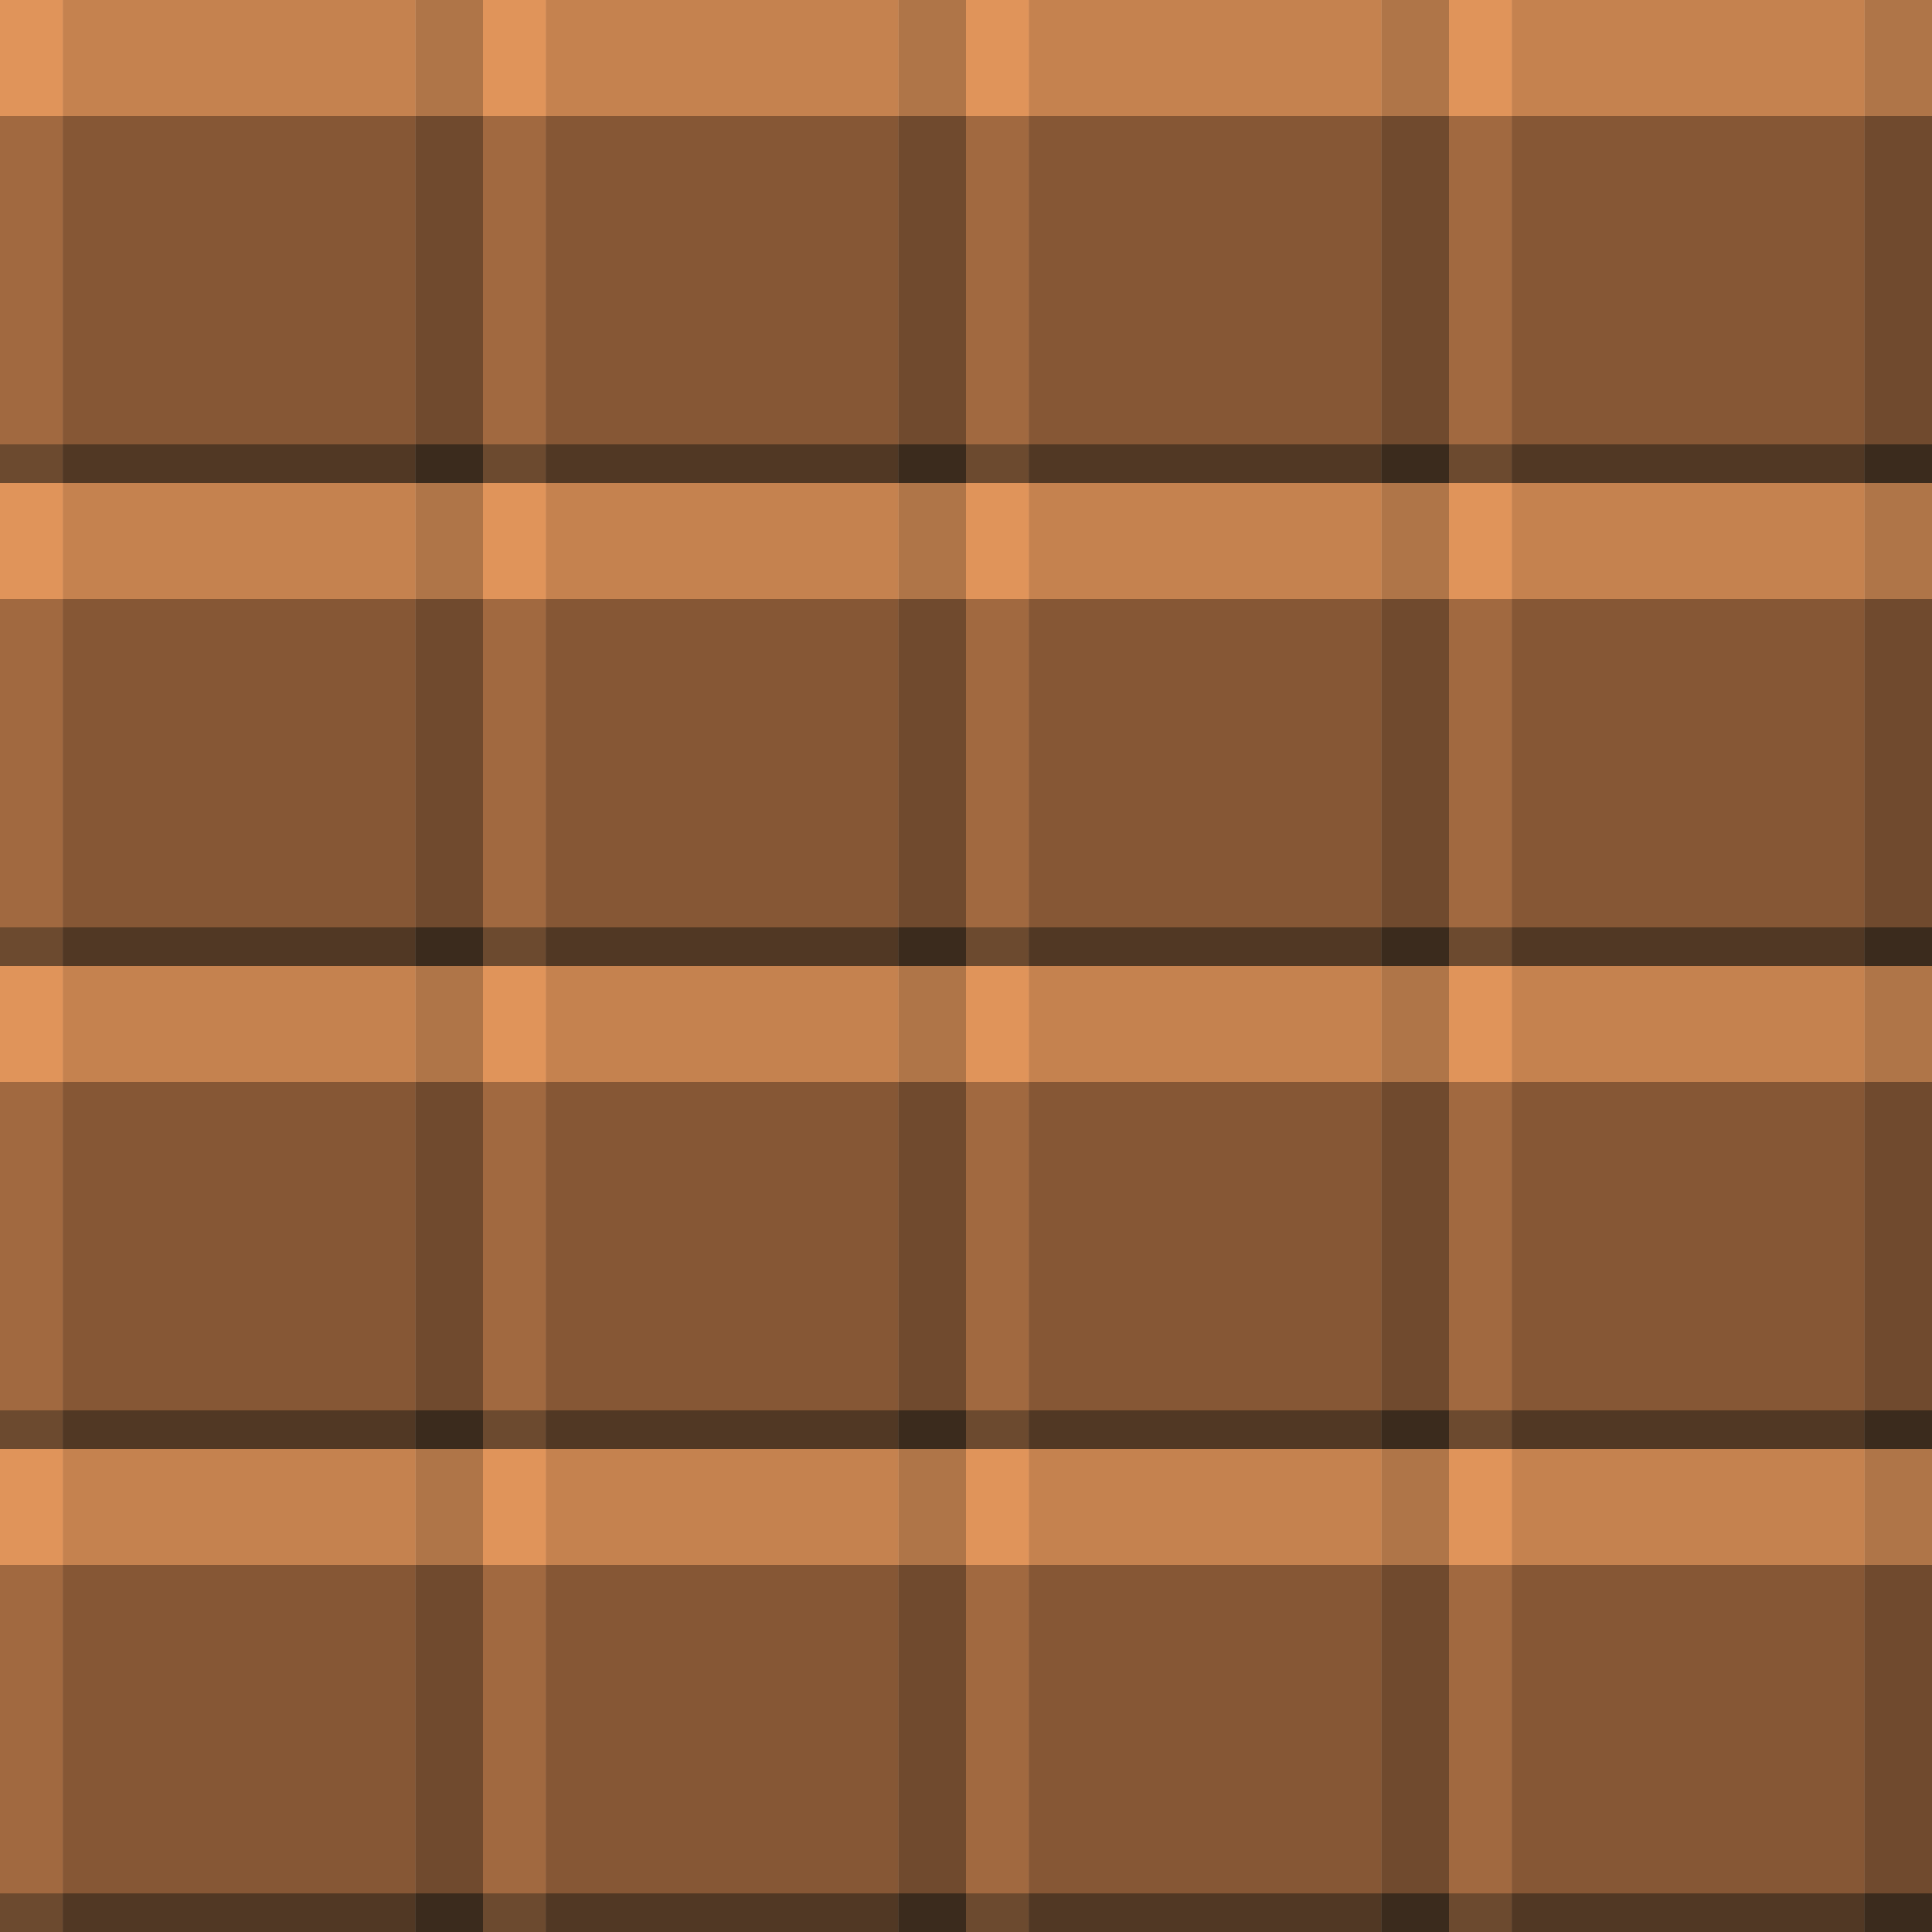 <?xml version="1.0" standalone="no"?>
<!DOCTYPE svg PUBLIC "-//W3C//DTD SVG 20010904//EN"
 "http://www.w3.org/TR/2001/REC-SVG-20010904/DTD/svg10.dtd">
<svg version="1.0" xmlns="http://www.w3.org/2000/svg" 
width="400" height="400" viewBox="0 0 400 400"
preserveAspectRatio = "xMidYMid meet" >

<g id="row0" transform="translate(0,0.0)">

<g id="0" transform="translate(0,0)scale(1,1)">


<rect x="0" y="0" width="13" height="100" fill="#E0945A"/>

<rect x="13" y="0" width="73" height="100" fill="#875736"/>

<rect x="86" y="0" width="14" height="100" fill="#3B2B1D"/>

<g transform = "rotate(90, 50, 50)" fill-opacity="0.7">

<rect x="0" y="0" width="24" height="100" fill="#E0945A"/>

<rect x="24" y="0" width="68" height="100" fill="#875736"/>

<rect x="92" y="0" width="8" height="100" fill="#3B2B1D"/>

</g>

</g>


<g id="1" transform="translate(100,0)scale(1,1)">


<rect x="0" y="0" width="13" height="100" fill="#E0945A"/>

<rect x="13" y="0" width="73" height="100" fill="#875736"/>

<rect x="86" y="0" width="14" height="100" fill="#3B2B1D"/>

<g transform = "rotate(90, 50, 50)" fill-opacity="0.7">

<rect x="0" y="0" width="24" height="100" fill="#E0945A"/>

<rect x="24" y="0" width="68" height="100" fill="#875736"/>

<rect x="92" y="0" width="8" height="100" fill="#3B2B1D"/>

</g>

</g>


<g id="2" transform="translate(200,0)scale(1,1)">


<rect x="0" y="0" width="13" height="100" fill="#E0945A"/>

<rect x="13" y="0" width="73" height="100" fill="#875736"/>

<rect x="86" y="0" width="14" height="100" fill="#3B2B1D"/>

<g transform = "rotate(90, 50, 50)" fill-opacity="0.7">

<rect x="0" y="0" width="24" height="100" fill="#E0945A"/>

<rect x="24" y="0" width="68" height="100" fill="#875736"/>

<rect x="92" y="0" width="8" height="100" fill="#3B2B1D"/>

</g>

</g>


<g id="3" transform="translate(300,0)scale(1,1)">


<rect x="0" y="0" width="13" height="100" fill="#E0945A"/>

<rect x="13" y="0" width="73" height="100" fill="#875736"/>

<rect x="86" y="0" width="14" height="100" fill="#3B2B1D"/>

<g transform = "rotate(90, 50, 50)" fill-opacity="0.7">

<rect x="0" y="0" width="24" height="100" fill="#E0945A"/>

<rect x="24" y="0" width="68" height="100" fill="#875736"/>

<rect x="92" y="0" width="8" height="100" fill="#3B2B1D"/>

</g>

</g>


<g id="4" transform="translate(400,0)scale(1,1)">


<rect x="0" y="0" width="13" height="100" fill="#E0945A"/>

<rect x="13" y="0" width="73" height="100" fill="#875736"/>

<rect x="86" y="0" width="14" height="100" fill="#3B2B1D"/>

<g transform = "rotate(90, 50, 50)" fill-opacity="0.7">

<rect x="0" y="0" width="24" height="100" fill="#E0945A"/>

<rect x="24" y="0" width="68" height="100" fill="#875736"/>

<rect x="92" y="0" width="8" height="100" fill="#3B2B1D"/>

</g>

</g>


</g>

<g id="row1" transform="translate(0,100.0)">

<g id="0" transform="translate(0,0)scale(1,1)">


<rect x="0" y="0" width="13" height="100" fill="#E0945A"/>

<rect x="13" y="0" width="73" height="100" fill="#875736"/>

<rect x="86" y="0" width="14" height="100" fill="#3B2B1D"/>

<g transform = "rotate(90, 50, 50)" fill-opacity="0.7">

<rect x="0" y="0" width="24" height="100" fill="#E0945A"/>

<rect x="24" y="0" width="68" height="100" fill="#875736"/>

<rect x="92" y="0" width="8" height="100" fill="#3B2B1D"/>

</g>

</g>


<g id="1" transform="translate(100,0)scale(1,1)">


<rect x="0" y="0" width="13" height="100" fill="#E0945A"/>

<rect x="13" y="0" width="73" height="100" fill="#875736"/>

<rect x="86" y="0" width="14" height="100" fill="#3B2B1D"/>

<g transform = "rotate(90, 50, 50)" fill-opacity="0.7">

<rect x="0" y="0" width="24" height="100" fill="#E0945A"/>

<rect x="24" y="0" width="68" height="100" fill="#875736"/>

<rect x="92" y="0" width="8" height="100" fill="#3B2B1D"/>

</g>

</g>


<g id="2" transform="translate(200,0)scale(1,1)">


<rect x="0" y="0" width="13" height="100" fill="#E0945A"/>

<rect x="13" y="0" width="73" height="100" fill="#875736"/>

<rect x="86" y="0" width="14" height="100" fill="#3B2B1D"/>

<g transform = "rotate(90, 50, 50)" fill-opacity="0.7">

<rect x="0" y="0" width="24" height="100" fill="#E0945A"/>

<rect x="24" y="0" width="68" height="100" fill="#875736"/>

<rect x="92" y="0" width="8" height="100" fill="#3B2B1D"/>

</g>

</g>


<g id="3" transform="translate(300,0)scale(1,1)">


<rect x="0" y="0" width="13" height="100" fill="#E0945A"/>

<rect x="13" y="0" width="73" height="100" fill="#875736"/>

<rect x="86" y="0" width="14" height="100" fill="#3B2B1D"/>

<g transform = "rotate(90, 50, 50)" fill-opacity="0.7">

<rect x="0" y="0" width="24" height="100" fill="#E0945A"/>

<rect x="24" y="0" width="68" height="100" fill="#875736"/>

<rect x="92" y="0" width="8" height="100" fill="#3B2B1D"/>

</g>

</g>


<g id="4" transform="translate(400,0)scale(1,1)">


<rect x="0" y="0" width="13" height="100" fill="#E0945A"/>

<rect x="13" y="0" width="73" height="100" fill="#875736"/>

<rect x="86" y="0" width="14" height="100" fill="#3B2B1D"/>

<g transform = "rotate(90, 50, 50)" fill-opacity="0.7">

<rect x="0" y="0" width="24" height="100" fill="#E0945A"/>

<rect x="24" y="0" width="68" height="100" fill="#875736"/>

<rect x="92" y="0" width="8" height="100" fill="#3B2B1D"/>

</g>

</g>


</g>

<g id="row2" transform="translate(0,200.0)">

<g id="0" transform="translate(0,0)scale(1,1)">


<rect x="0" y="0" width="13" height="100" fill="#E0945A"/>

<rect x="13" y="0" width="73" height="100" fill="#875736"/>

<rect x="86" y="0" width="14" height="100" fill="#3B2B1D"/>

<g transform = "rotate(90, 50, 50)" fill-opacity="0.7">

<rect x="0" y="0" width="24" height="100" fill="#E0945A"/>

<rect x="24" y="0" width="68" height="100" fill="#875736"/>

<rect x="92" y="0" width="8" height="100" fill="#3B2B1D"/>

</g>

</g>


<g id="1" transform="translate(100,0)scale(1,1)">


<rect x="0" y="0" width="13" height="100" fill="#E0945A"/>

<rect x="13" y="0" width="73" height="100" fill="#875736"/>

<rect x="86" y="0" width="14" height="100" fill="#3B2B1D"/>

<g transform = "rotate(90, 50, 50)" fill-opacity="0.7">

<rect x="0" y="0" width="24" height="100" fill="#E0945A"/>

<rect x="24" y="0" width="68" height="100" fill="#875736"/>

<rect x="92" y="0" width="8" height="100" fill="#3B2B1D"/>

</g>

</g>


<g id="2" transform="translate(200,0)scale(1,1)">


<rect x="0" y="0" width="13" height="100" fill="#E0945A"/>

<rect x="13" y="0" width="73" height="100" fill="#875736"/>

<rect x="86" y="0" width="14" height="100" fill="#3B2B1D"/>

<g transform = "rotate(90, 50, 50)" fill-opacity="0.7">

<rect x="0" y="0" width="24" height="100" fill="#E0945A"/>

<rect x="24" y="0" width="68" height="100" fill="#875736"/>

<rect x="92" y="0" width="8" height="100" fill="#3B2B1D"/>

</g>

</g>


<g id="3" transform="translate(300,0)scale(1,1)">


<rect x="0" y="0" width="13" height="100" fill="#E0945A"/>

<rect x="13" y="0" width="73" height="100" fill="#875736"/>

<rect x="86" y="0" width="14" height="100" fill="#3B2B1D"/>

<g transform = "rotate(90, 50, 50)" fill-opacity="0.7">

<rect x="0" y="0" width="24" height="100" fill="#E0945A"/>

<rect x="24" y="0" width="68" height="100" fill="#875736"/>

<rect x="92" y="0" width="8" height="100" fill="#3B2B1D"/>

</g>

</g>


<g id="4" transform="translate(400,0)scale(1,1)">


<rect x="0" y="0" width="13" height="100" fill="#E0945A"/>

<rect x="13" y="0" width="73" height="100" fill="#875736"/>

<rect x="86" y="0" width="14" height="100" fill="#3B2B1D"/>

<g transform = "rotate(90, 50, 50)" fill-opacity="0.7">

<rect x="0" y="0" width="24" height="100" fill="#E0945A"/>

<rect x="24" y="0" width="68" height="100" fill="#875736"/>

<rect x="92" y="0" width="8" height="100" fill="#3B2B1D"/>

</g>

</g>


</g>

<g id="row3" transform="translate(0,300.0)">

<g id="0" transform="translate(0,0)scale(1,1)">


<rect x="0" y="0" width="13" height="100" fill="#E0945A"/>

<rect x="13" y="0" width="73" height="100" fill="#875736"/>

<rect x="86" y="0" width="14" height="100" fill="#3B2B1D"/>

<g transform = "rotate(90, 50, 50)" fill-opacity="0.7">

<rect x="0" y="0" width="24" height="100" fill="#E0945A"/>

<rect x="24" y="0" width="68" height="100" fill="#875736"/>

<rect x="92" y="0" width="8" height="100" fill="#3B2B1D"/>

</g>

</g>


<g id="1" transform="translate(100,0)scale(1,1)">


<rect x="0" y="0" width="13" height="100" fill="#E0945A"/>

<rect x="13" y="0" width="73" height="100" fill="#875736"/>

<rect x="86" y="0" width="14" height="100" fill="#3B2B1D"/>

<g transform = "rotate(90, 50, 50)" fill-opacity="0.7">

<rect x="0" y="0" width="24" height="100" fill="#E0945A"/>

<rect x="24" y="0" width="68" height="100" fill="#875736"/>

<rect x="92" y="0" width="8" height="100" fill="#3B2B1D"/>

</g>

</g>


<g id="2" transform="translate(200,0)scale(1,1)">


<rect x="0" y="0" width="13" height="100" fill="#E0945A"/>

<rect x="13" y="0" width="73" height="100" fill="#875736"/>

<rect x="86" y="0" width="14" height="100" fill="#3B2B1D"/>

<g transform = "rotate(90, 50, 50)" fill-opacity="0.7">

<rect x="0" y="0" width="24" height="100" fill="#E0945A"/>

<rect x="24" y="0" width="68" height="100" fill="#875736"/>

<rect x="92" y="0" width="8" height="100" fill="#3B2B1D"/>

</g>

</g>


<g id="3" transform="translate(300,0)scale(1,1)">


<rect x="0" y="0" width="13" height="100" fill="#E0945A"/>

<rect x="13" y="0" width="73" height="100" fill="#875736"/>

<rect x="86" y="0" width="14" height="100" fill="#3B2B1D"/>

<g transform = "rotate(90, 50, 50)" fill-opacity="0.7">

<rect x="0" y="0" width="24" height="100" fill="#E0945A"/>

<rect x="24" y="0" width="68" height="100" fill="#875736"/>

<rect x="92" y="0" width="8" height="100" fill="#3B2B1D"/>

</g>

</g>


<g id="4" transform="translate(400,0)scale(1,1)">


<rect x="0" y="0" width="13" height="100" fill="#E0945A"/>

<rect x="13" y="0" width="73" height="100" fill="#875736"/>

<rect x="86" y="0" width="14" height="100" fill="#3B2B1D"/>

<g transform = "rotate(90, 50, 50)" fill-opacity="0.7">

<rect x="0" y="0" width="24" height="100" fill="#E0945A"/>

<rect x="24" y="0" width="68" height="100" fill="#875736"/>

<rect x="92" y="0" width="8" height="100" fill="#3B2B1D"/>

</g>

</g>


</g>

</svg>